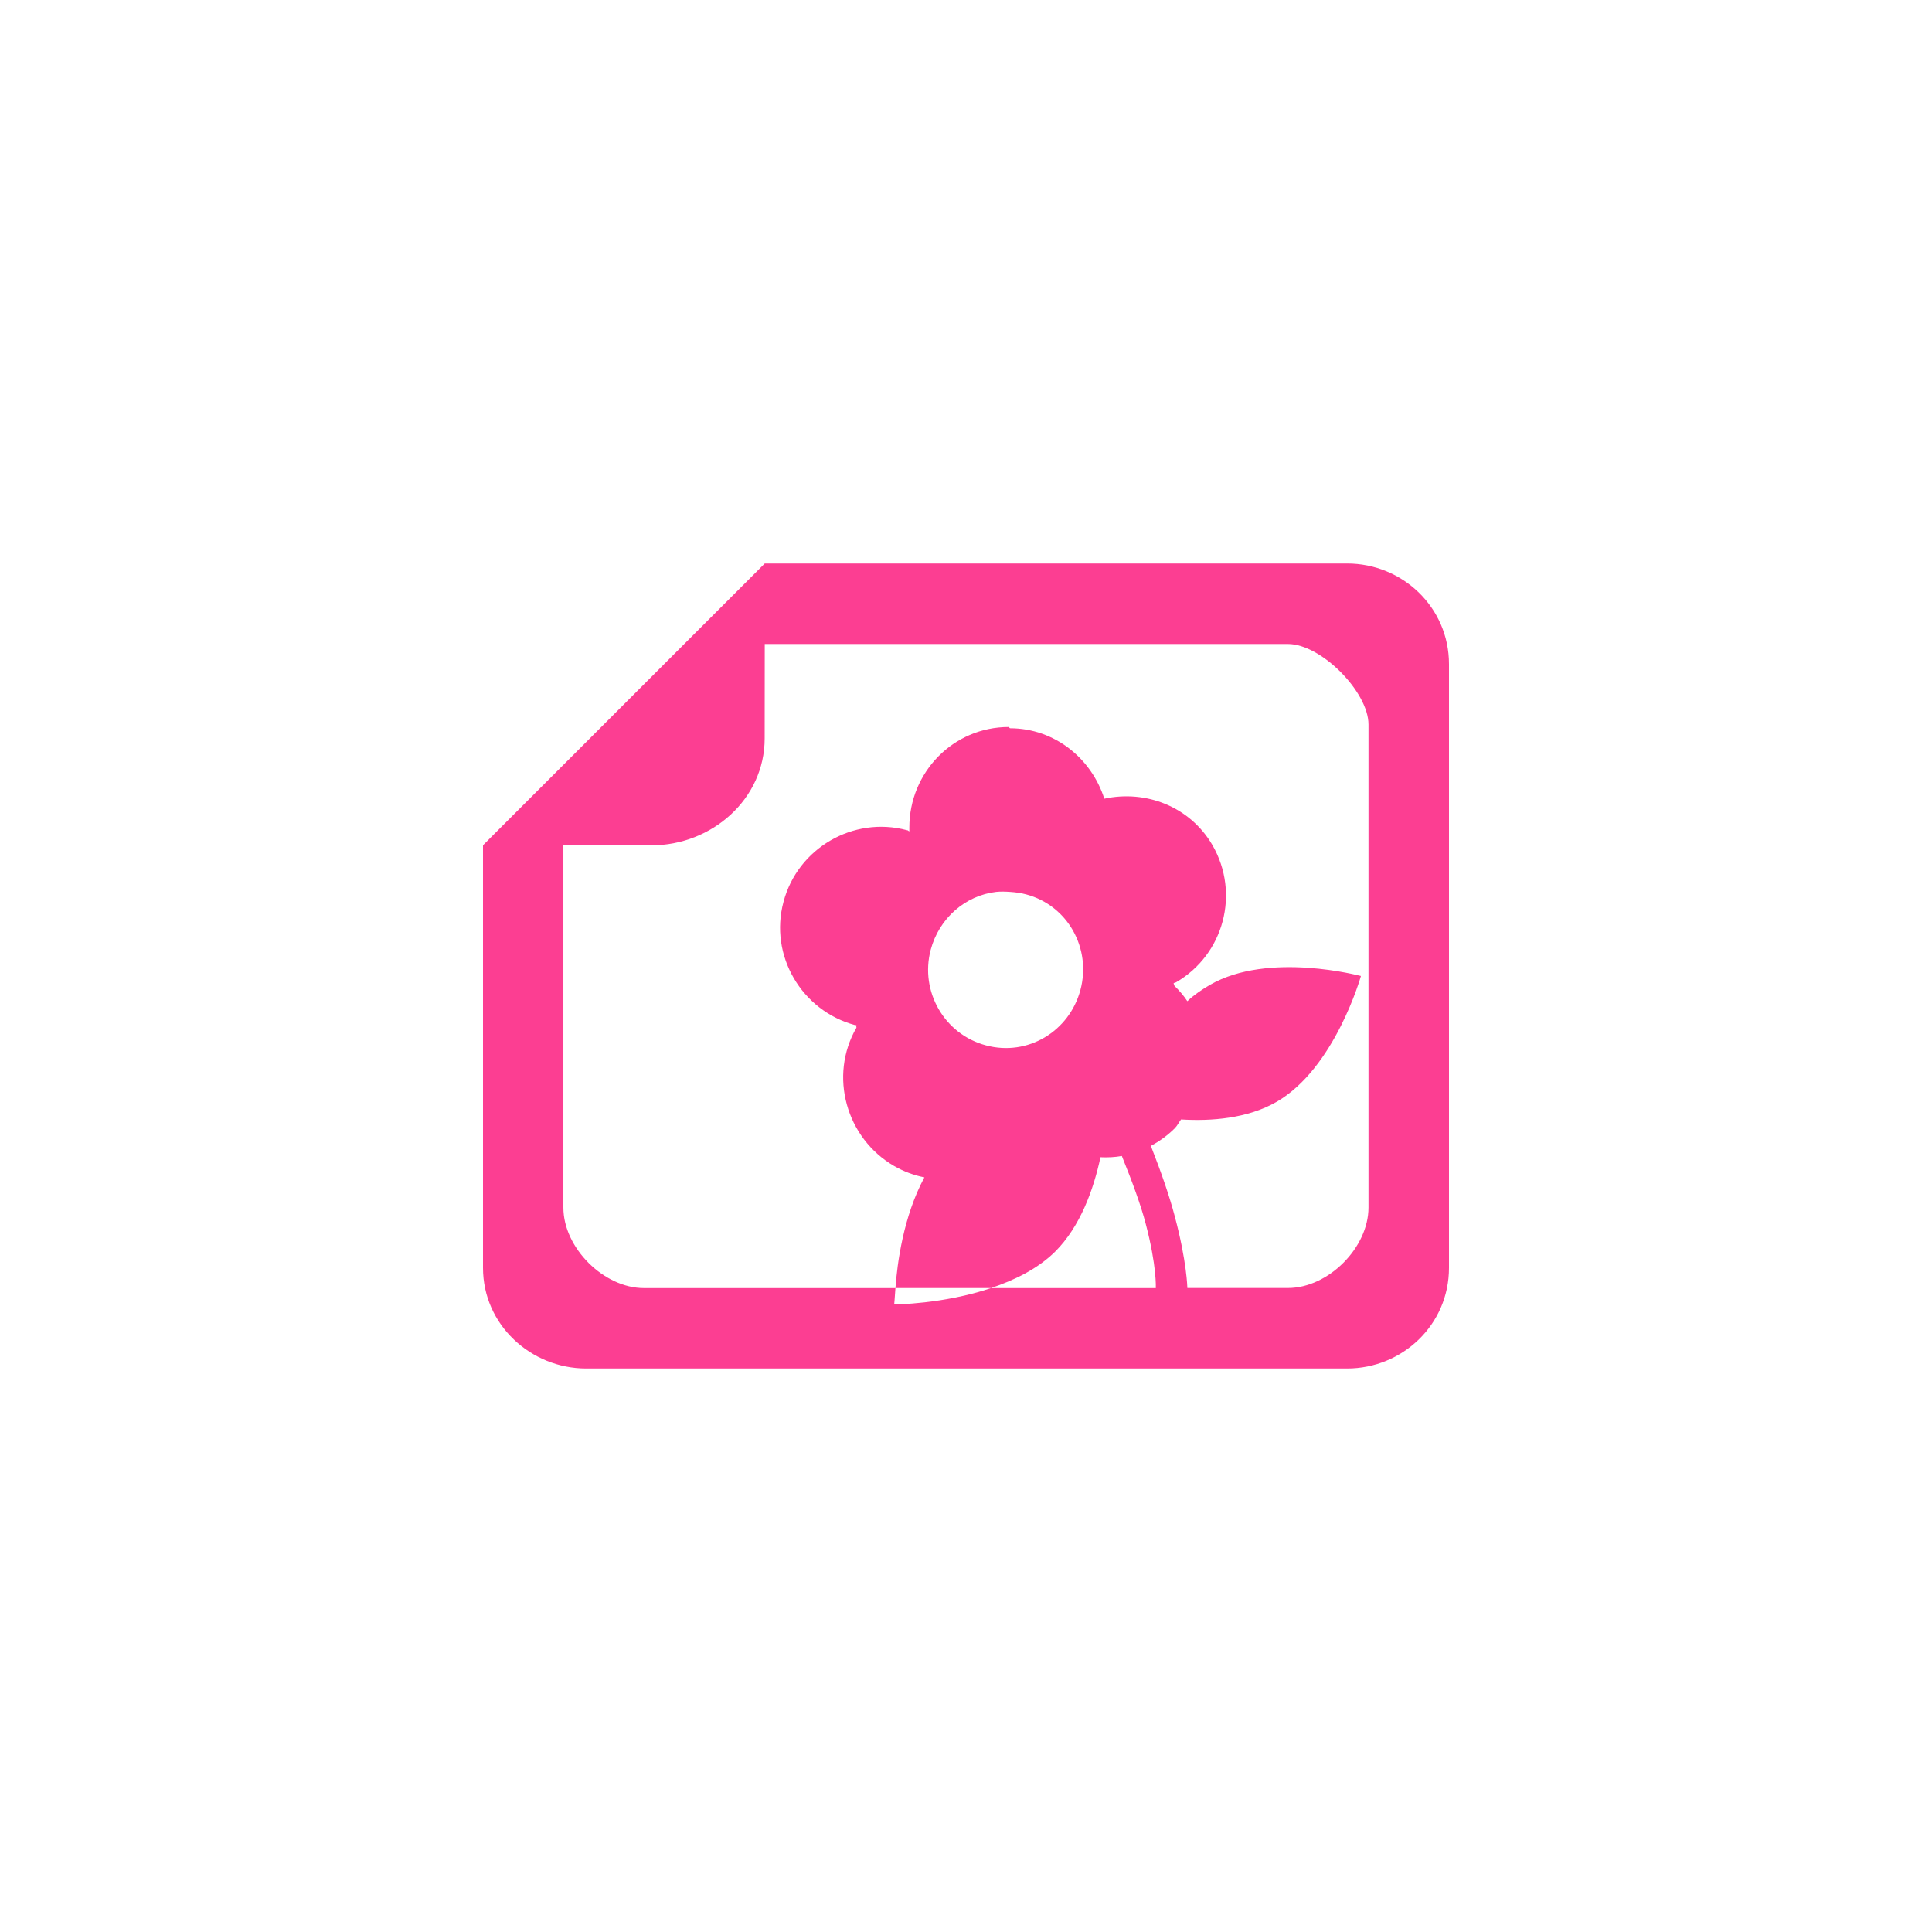 <!-- color: #e6dd60 --><svg xmlns="http://www.w3.org/2000/svg" viewBox="0 0 48 48"><g><path d="m 19 14 l -7 7 l 0 10.5 c 0 1.418 1.195 2.5 2.563 2.5 l 18.906 0 c 1.367 0 2.531 -1.082 2.531 -2.5 l 0 -15 c 0 -1.418 -1.164 -2.5 -2.531 -2.5 m -14.469 2 l 13 0 c 0.824 0 2 1.191 2 2 l 0 12 c 0 1 -1 2 -2 2 l -2.5 0 c 0 0 -0.012 -0.656 -0.313 -1.781 c -0.129 -0.492 -0.332 -1.082 -0.594 -1.75 c 0.211 -0.113 0.414 -0.258 0.594 -0.438 c 0.063 -0.063 0.102 -0.148 0.156 -0.219 c 0.75 0.047 1.656 -0.023 2.375 -0.438 c 1.453 -0.84 2.094 -3.125 2.094 -3.125 c 0 0 -2.293 -0.621 -3.75 0.219 c -0.195 0.113 -0.398 0.25 -0.563 0.406 c -0.09 -0.137 -0.191 -0.254 -0.313 -0.375 c -0.02 -0.016 -0.012 -0.047 -0.031 -0.063 c 0.02 -0.023 0.039 -0.023 0.063 -0.031 c 1.191 -0.691 1.594 -2.211 0.906 -3.406 c -0.559 -0.961 -1.652 -1.379 -2.688 -1.156 c -0.32 -1 -1.234 -1.75 -2.344 -1.75 l -0.031 -0.031 c -1.375 0 -2.469 1.121 -2.469 2.5 l 0 0.094 c -0.023 -0.008 -0.031 -0.031 -0.063 -0.031 c -1.332 -0.355 -2.711 0.449 -3.063 1.781 c -0.359 1.332 0.449 2.707 1.781 3.063 c 0.023 0.004 0.012 -0.004 0.031 0 c -0.012 0.02 0 0.035 0 0.063 c -0.691 1.195 -0.258 2.746 0.938 3.438 c 0.238 0.137 0.492 0.23 0.75 0.281 c -0.527 0.977 -0.676 2.152 -0.719 2.75 l 2.375 0 c 0.578 -0.195 1.156 -0.473 1.594 -0.906 c 0.625 -0.625 0.953 -1.543 1.125 -2.344 c 0.18 0.008 0.355 0 0.531 -0.031 c 0.262 0.648 0.473 1.223 0.594 1.688 c 0.277 1.051 0.25 1.594 0.25 1.594 l -4.094 0 c -1.191 0.402 -2.406 0.406 -2.406 0.406 c 0 0 0.016 -0.172 0.031 -0.406 l -6.25 0 c -0.996 0 -2 -1 -2 -2 l 0 -9 l 2.188 0 c 1.496 0 2.813 -1.145 2.813 -2.656 m 5.75 3.813 c 0.109 -0.012 0.23 -0.008 0.344 0 c 0.129 0.008 0.277 0.027 0.406 0.063 c 1.035 0.277 1.621 1.344 1.344 2.375 c -0.277 1.031 -1.313 1.652 -2.344 1.375 c -1.035 -0.273 -1.648 -1.34 -1.375 -2.375 c 0.211 -0.789 0.863 -1.348 1.625 -1.438 m 0 0" fill="#fc3e92" stroke="none" fill-rule="nonzero" fill-opacity="1"/></g></svg>